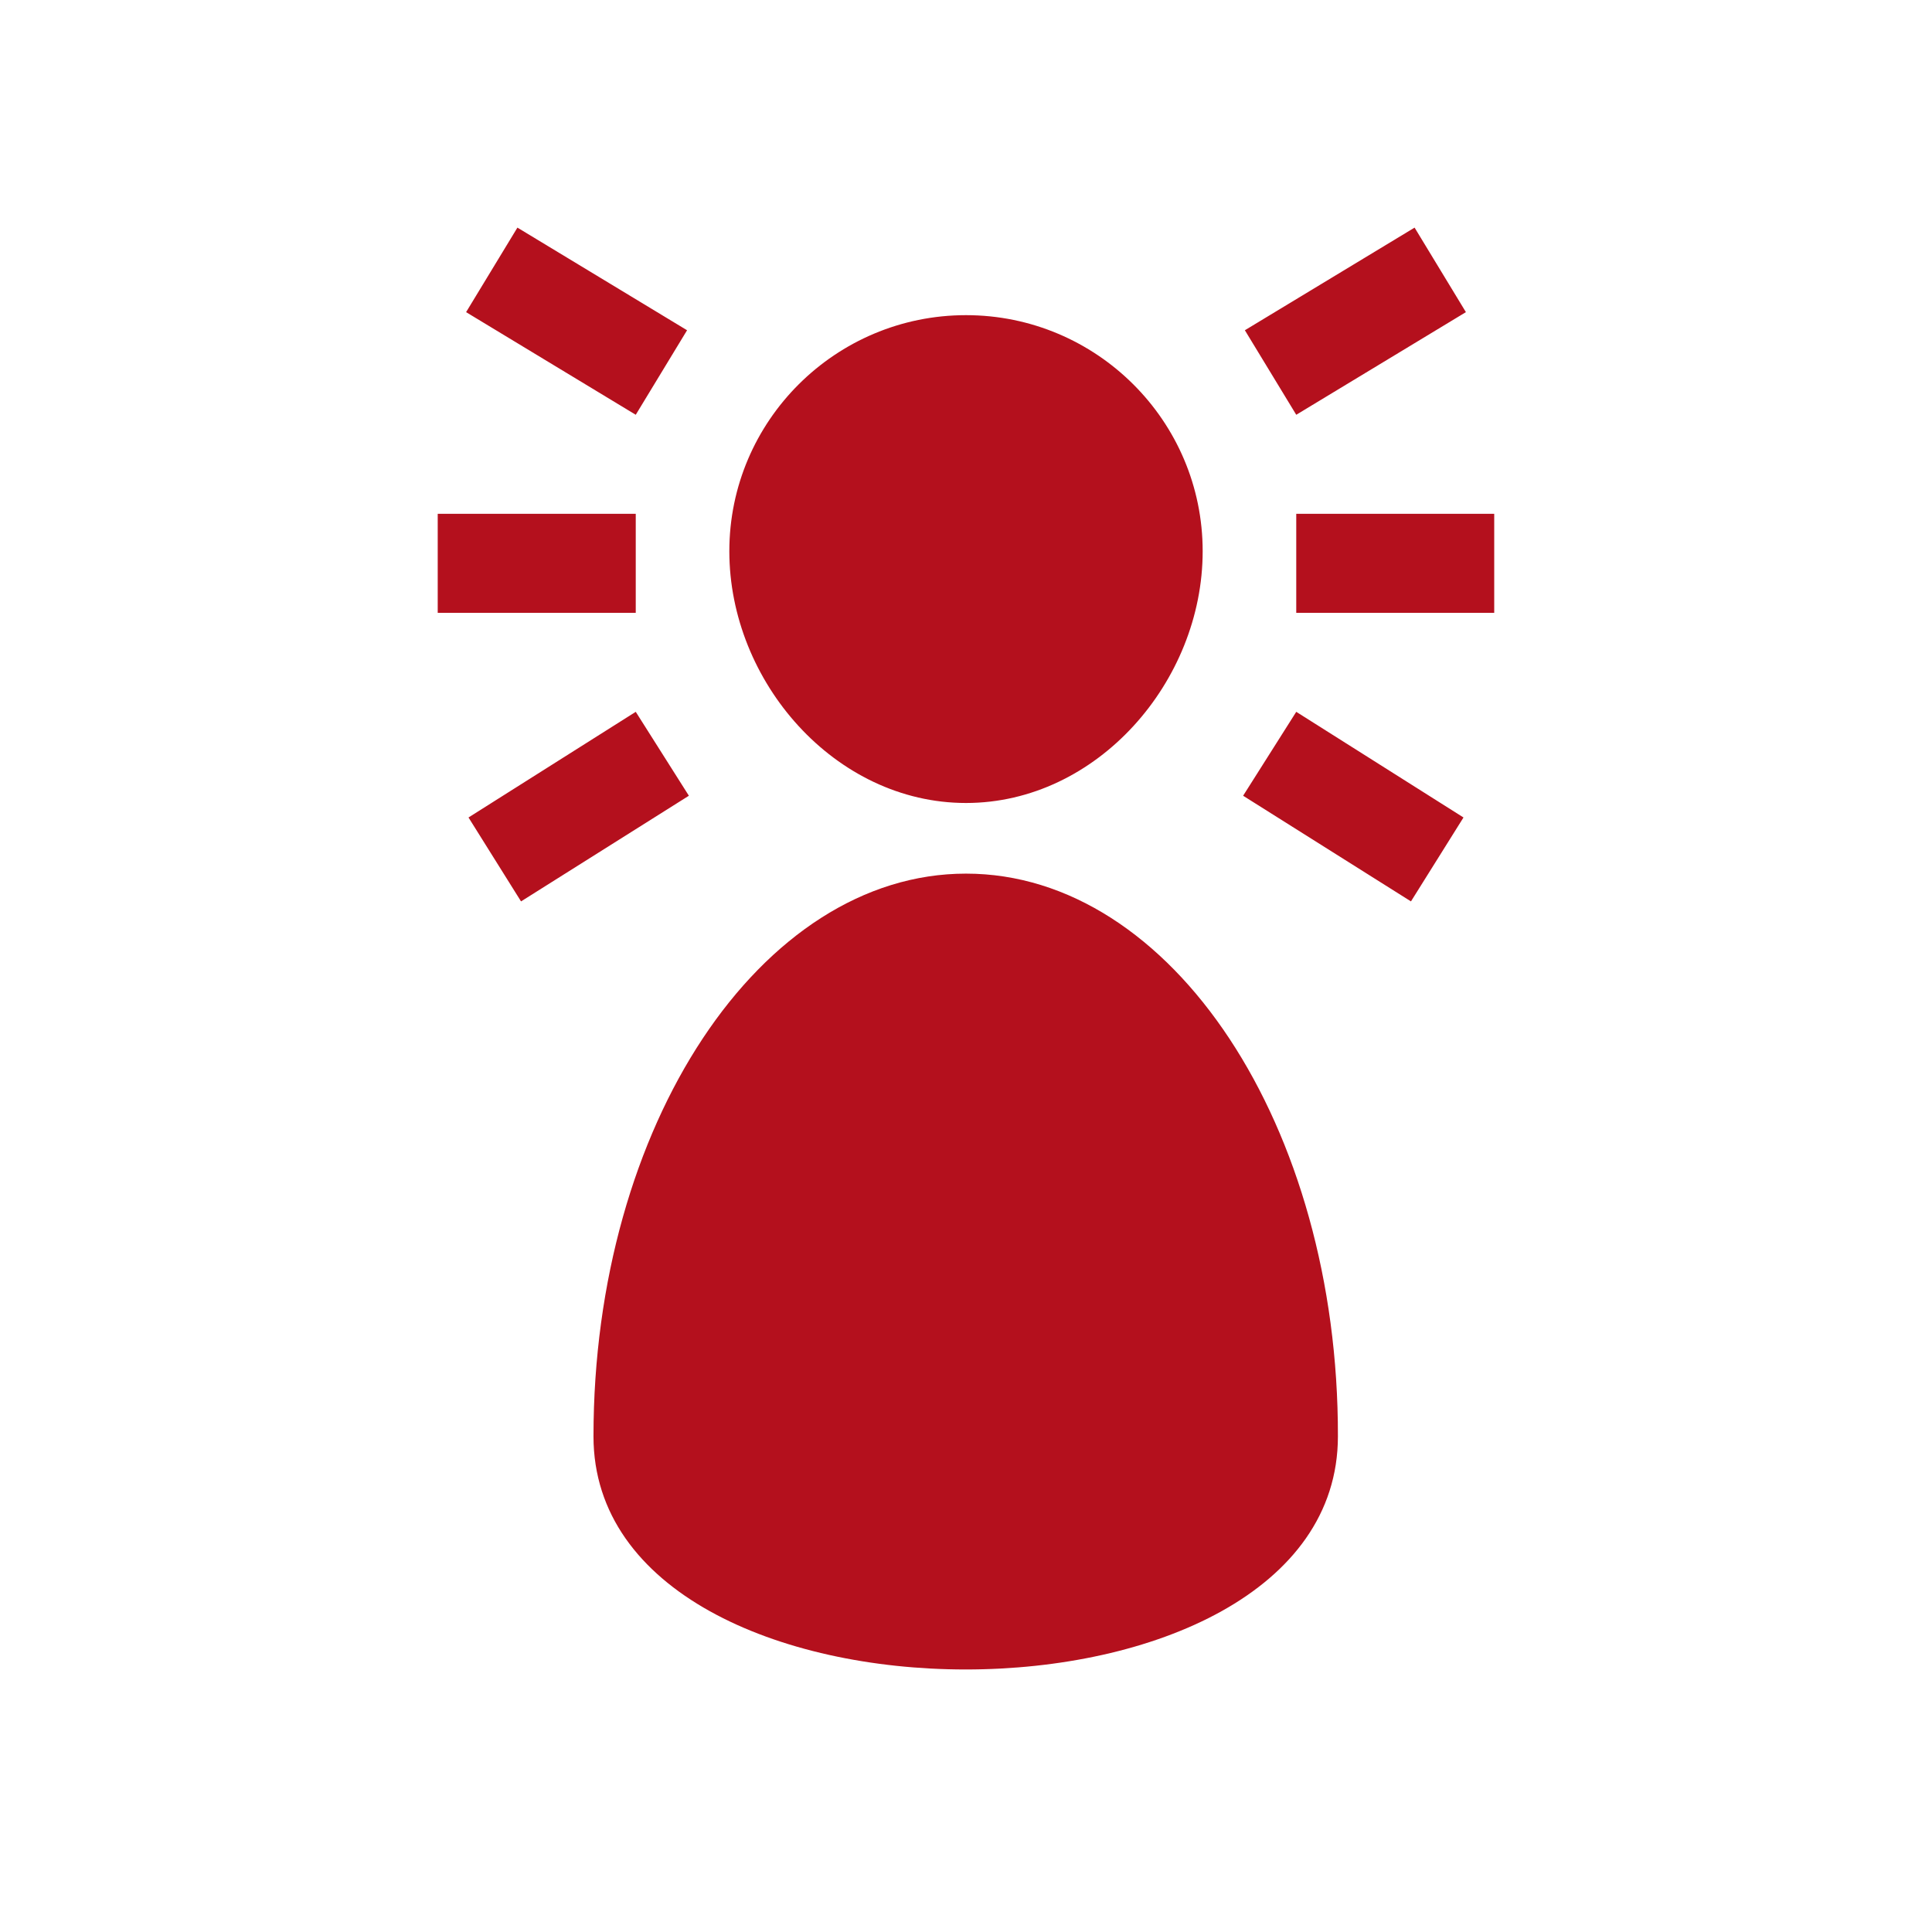 <?xml version="1.0" encoding="utf-8"?>
<!-- Generator: Adobe Illustrator 14.0.0, SVG Export Plug-In . SVG Version: 6.00 Build 43363)  -->
<!DOCTYPE svg PUBLIC "-//W3C//DTD SVG 1.1//EN" "http://www.w3.org/Graphics/SVG/1.1/DTD/svg11.dtd">
<svg version="1.1" id="Ebene_1" xmlns="http://www.w3.org/2000/svg" xmlns:xlink="http://www.w3.org/1999/xlink" x="0px" y="0px"
	 width="32px" height="32px" viewBox="0 0 32 32" enable-background="new 0 0 32 32" xml:space="preserve">
<g>
	<rect x="0" fill="none" width="32" height="32"/>
	<rect x="0" fill="none" width="32" height="32"/>
	<rect x="3.69" y="3.69" fill="none" width="24.62" height="24.621"/>
	<path fill="#B4101D" d="M16,13.3c2.17,0,3.92-2.01,3.92-4.17S18.16,5.22,16,5.22s-3.92,1.75-3.92,3.91S13.83,13.3,16,13.3z
		 M16,14.47c-3.399,0-6.17,4.171-6.17,9.32s12.33,5.149,12.33,0C22.17,18.65,19.41,14.47,16,14.47z M10.53,8.51H7.25v1.64h3.28V8.51
		z M11.38,5.47l-2.81-1.7l-0.85,1.4l2.81,1.7L11.38,5.47z M24.28,5.17l-0.85-1.4l-2.811,1.7l0.851,1.4L24.28,5.17z M10.53,11.79
		L7.76,13.54l0.87,1.39l2.78-1.75L10.53,11.79z M21.47,8.51v1.64h3.279V8.51H21.47z M20.59,13.18l2.78,1.75l0.87-1.39l-2.77-1.75
		L20.59,13.18z"/>
</g>
</svg>
